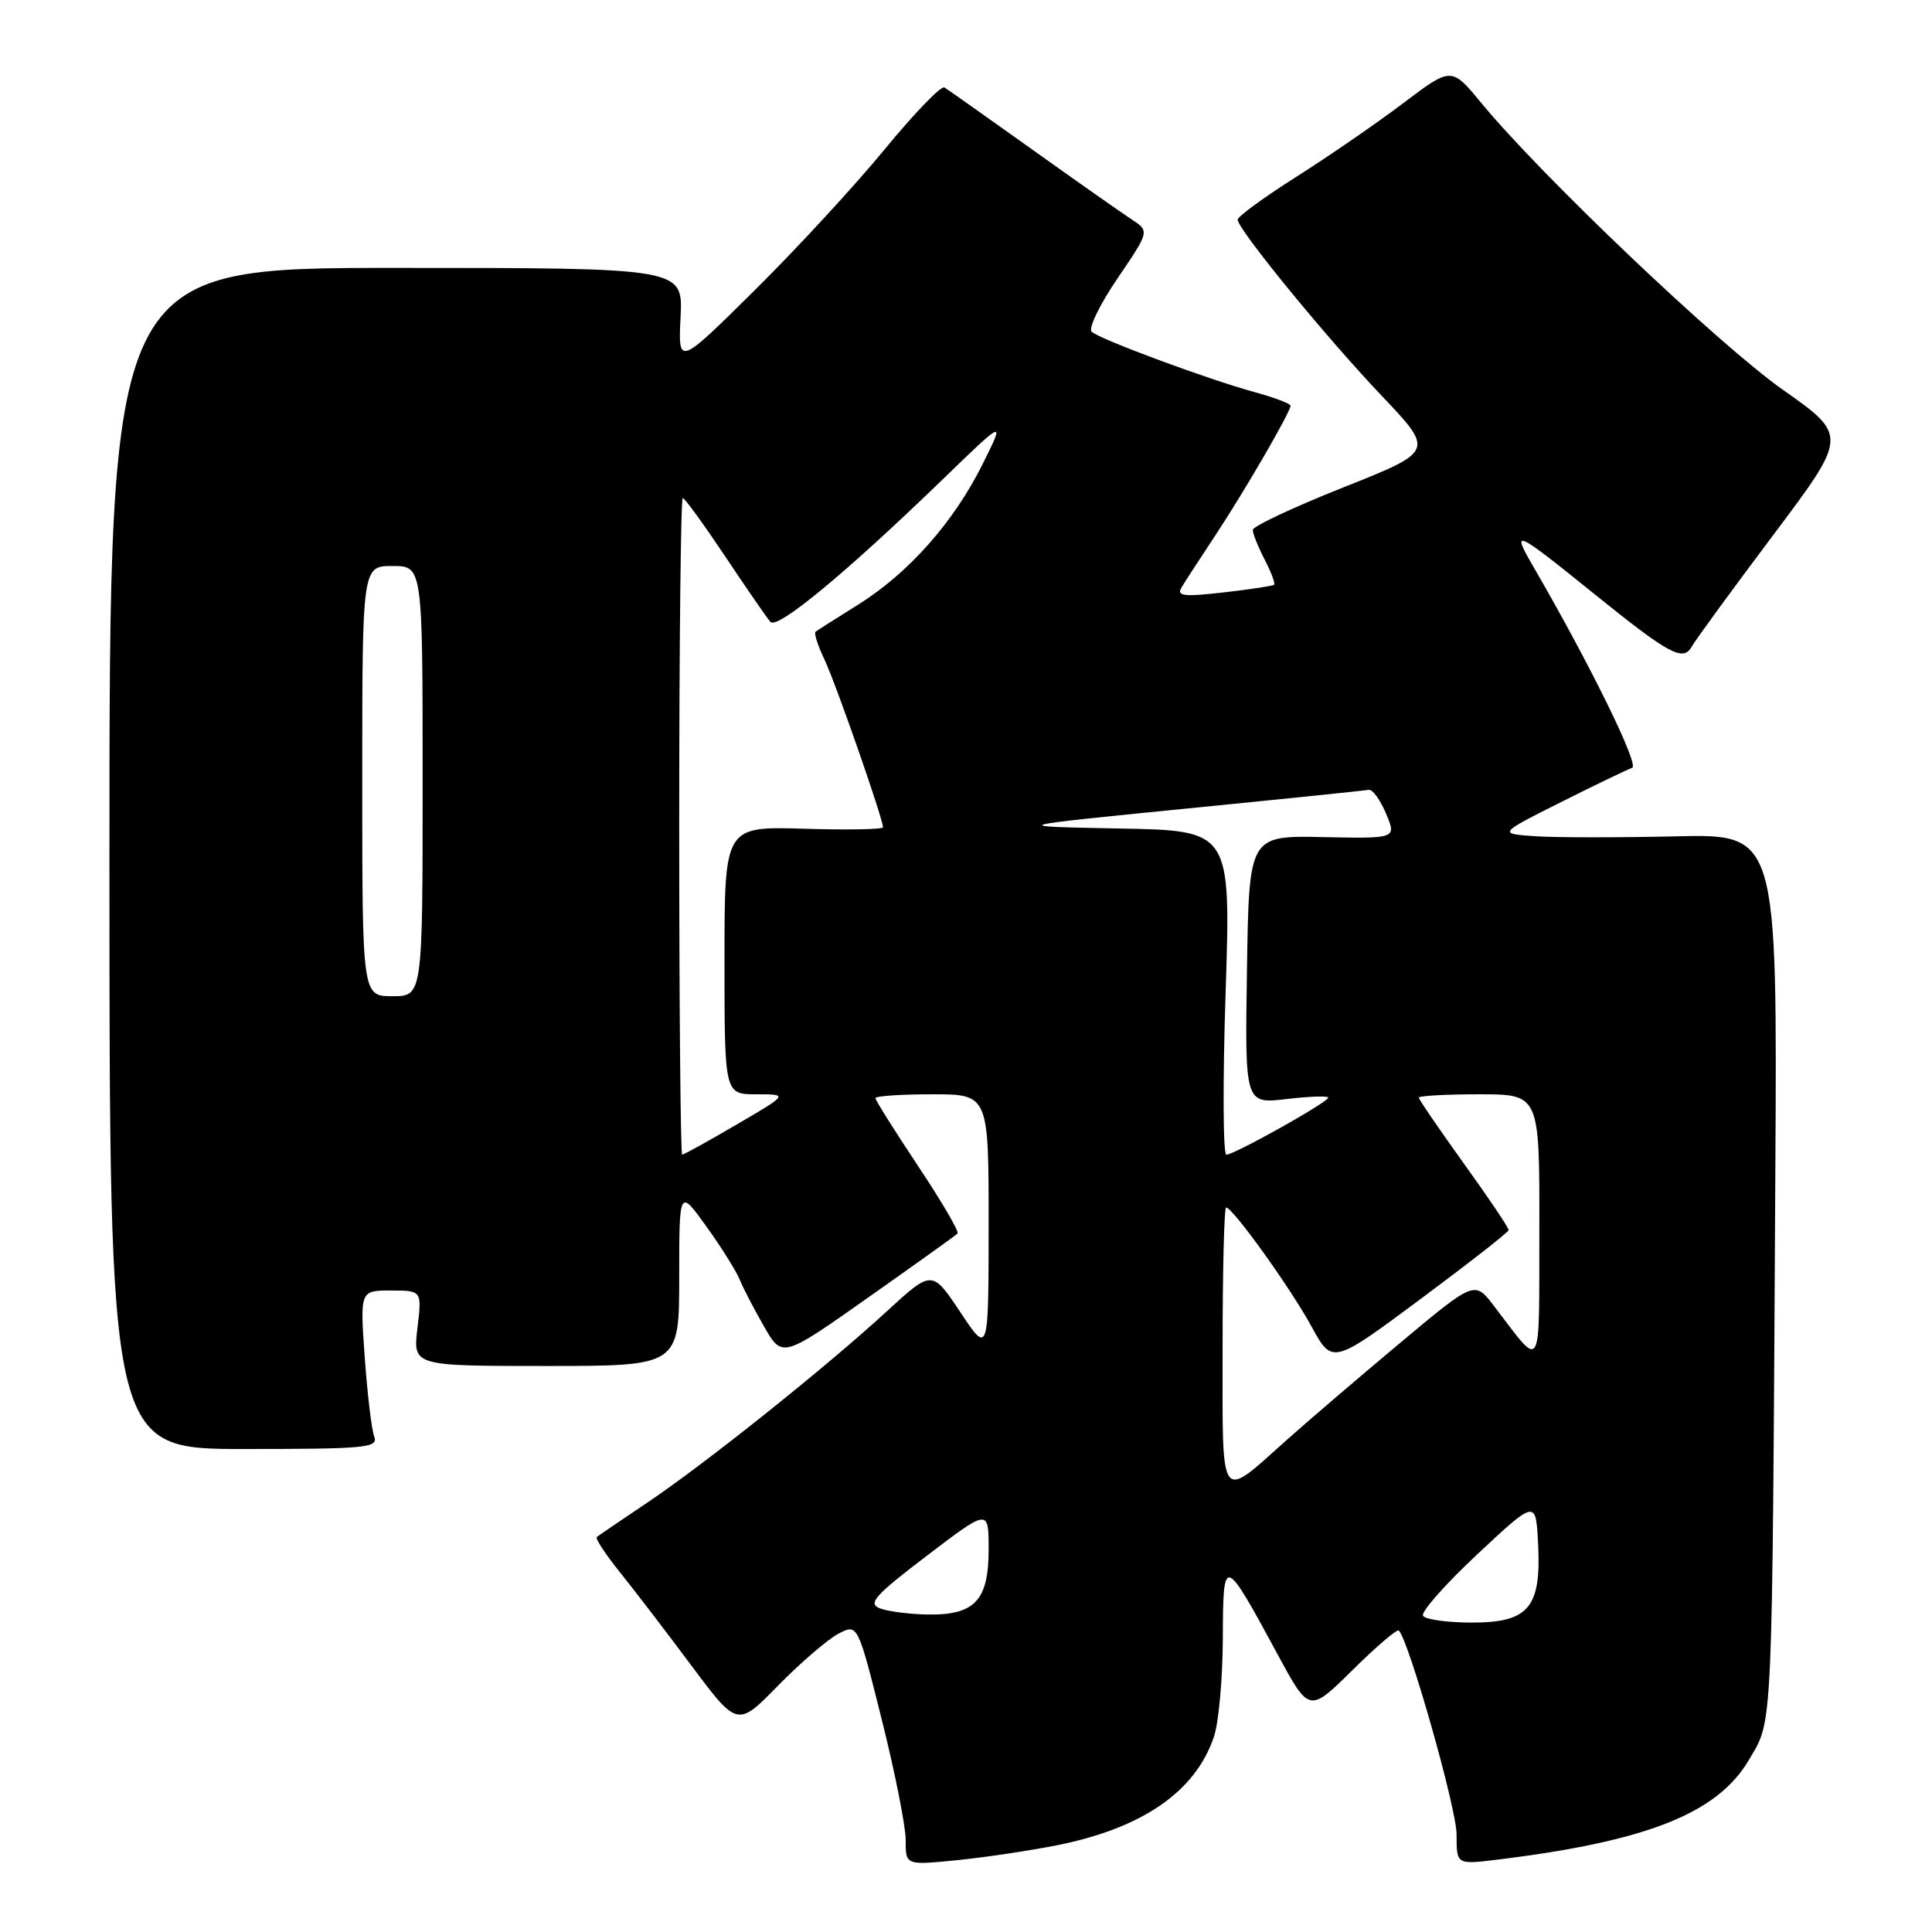 <?xml version="1.0" encoding="UTF-8" standalone="no"?>
<!DOCTYPE svg PUBLIC "-//W3C//DTD SVG 1.1//EN" "http://www.w3.org/Graphics/SVG/1.1/DTD/svg11.dtd" >
<svg xmlns="http://www.w3.org/2000/svg" xmlns:xlink="http://www.w3.org/1999/xlink" version="1.1" viewBox="0 0 256 256">
 <g >
 <path fill="currentColor"
d=" M 140.14 244.49 C 151.43 242.22 158.44 237.36 160.86 230.10 C 161.49 228.23 162.01 222.38 162.03 217.10 C 162.07 205.99 162.14 206.01 169.30 219.23 C 173.48 226.96 173.48 226.96 179.22 221.29 C 182.37 218.17 185.13 215.81 185.36 216.06 C 186.73 217.53 193.00 239.66 193.00 243.02 C 193.00 247.07 193.00 247.07 198.25 246.43 C 218.18 244.01 227.57 240.30 231.75 233.18 C 234.95 227.74 234.81 230.75 235.24 155.50 C 235.50 110.50 235.50 110.50 222.00 110.82 C 214.57 110.99 206.25 110.99 203.50 110.81 C 198.50 110.47 198.50 110.47 206.83 106.29 C 211.41 103.99 215.66 101.95 216.27 101.74 C 217.26 101.41 210.66 87.98 203.17 75.07 C 200.20 69.96 200.68 70.17 211.15 78.62 C 221.15 86.70 223.02 87.71 224.15 85.70 C 224.62 84.85 229.47 78.21 234.93 70.94 C 244.86 57.72 244.86 57.72 236.19 51.61 C 227.73 45.64 204.24 23.30 196.30 13.67 C 192.32 8.84 192.32 8.84 185.91 13.69 C 182.39 16.35 176.01 20.74 171.75 23.44 C 167.49 26.14 164.00 28.69 164.00 29.11 C 164.00 30.37 175.66 44.64 183.09 52.45 C 190.06 59.79 190.06 59.79 178.03 64.57 C 171.41 67.20 166.00 69.74 166.00 70.22 C 166.00 70.71 166.71 72.47 167.57 74.14 C 168.44 75.82 169.00 77.32 168.82 77.48 C 168.65 77.64 165.63 78.10 162.12 78.50 C 156.87 79.10 155.88 78.98 156.55 77.86 C 156.99 77.11 158.99 74.03 161.00 71.00 C 164.86 65.17 171.00 54.60 171.00 53.76 C 171.00 53.48 168.86 52.68 166.25 51.96 C 160.19 50.31 145.76 44.97 144.65 43.96 C 144.18 43.54 145.71 40.37 148.06 36.91 C 152.33 30.63 152.33 30.63 149.93 29.06 C 148.62 28.20 142.68 24.03 136.73 19.78 C 130.79 15.54 125.57 11.85 125.14 11.59 C 124.71 11.32 121.14 15.02 117.21 19.80 C 113.28 24.59 105.52 33.00 99.96 38.50 C 89.86 48.50 89.86 48.50 90.18 42.00 C 90.50 35.50 90.50 35.50 52.50 35.50 C 14.50 35.50 14.50 35.50 14.50 113.75 C 14.50 192.00 14.50 192.00 32.36 192.00 C 48.48 192.00 50.15 191.84 49.59 190.36 C 49.24 189.47 48.68 184.74 48.33 179.86 C 47.70 171.00 47.70 171.00 51.80 171.00 C 55.91 171.00 55.91 171.00 55.31 176.00 C 54.72 181.00 54.72 181.00 72.36 181.00 C 90.00 181.00 90.00 181.00 90.00 169.25 C 90.00 157.51 90.00 157.51 93.59 162.50 C 95.57 165.25 97.54 168.40 97.99 169.50 C 98.43 170.60 99.88 173.40 101.22 175.73 C 103.64 179.97 103.64 179.97 115.05 171.92 C 121.32 167.50 126.65 163.69 126.88 163.45 C 127.12 163.21 124.77 159.19 121.66 154.52 C 118.55 149.84 116.00 145.79 116.00 145.51 C 116.00 145.23 119.38 145.00 123.50 145.00 C 131.00 145.00 131.00 145.00 131.00 162.25 C 130.99 179.50 130.99 179.50 127.25 173.87 C 123.50 168.25 123.50 168.25 117.50 173.76 C 109.42 181.19 93.35 194.02 85.72 199.14 C 82.30 201.43 79.31 203.47 79.08 203.66 C 78.85 203.85 80.20 205.91 82.08 208.25 C 83.96 210.59 88.25 216.18 91.60 220.68 C 97.71 228.86 97.71 228.86 103.10 223.35 C 106.07 220.32 109.66 217.24 111.07 216.49 C 113.65 215.13 113.65 215.13 116.83 227.82 C 118.58 234.79 120.01 242.00 120.01 243.83 C 120.00 247.16 120.00 247.16 126.75 246.49 C 130.46 246.12 136.49 245.22 140.14 244.49 Z  M 188.56 214.10 C 188.25 213.60 191.49 209.94 195.75 205.95 C 203.50 198.71 203.50 198.71 203.80 204.45 C 204.25 213.00 202.60 215.00 195.04 215.00 C 191.78 215.00 188.87 214.59 188.56 214.10 Z  M 116.58 213.11 C 114.95 212.47 115.91 211.40 122.83 206.13 C 131.00 199.91 131.00 199.91 131.00 205.30 C 131.00 212.07 129.17 214.03 122.92 213.93 C 120.49 213.89 117.63 213.52 116.58 213.11 Z  M 162.00 178.54 C 162.00 168.34 162.21 160.00 162.47 160.00 C 163.34 160.00 170.99 170.65 173.77 175.75 C 176.54 180.81 176.54 180.81 188.19 172.16 C 194.60 167.39 199.87 163.28 199.90 163.00 C 199.94 162.72 197.27 158.76 193.98 154.19 C 190.69 149.61 188.00 145.68 188.00 145.44 C 188.00 145.20 191.60 145.00 196.00 145.00 C 204.00 145.00 204.00 145.00 203.97 162.75 C 203.93 182.46 204.47 181.54 197.94 173.02 C 195.39 169.69 195.39 169.69 185.44 178.01 C 179.97 182.59 173.29 188.31 170.58 190.73 C 161.44 198.88 162.00 199.68 162.00 178.54 Z  M 90.00 109.50 C 90.00 85.58 90.21 66.00 90.47 66.00 C 90.73 66.00 93.26 69.49 96.11 73.75 C 98.95 78.01 101.64 81.91 102.09 82.41 C 103.02 83.43 112.15 75.87 124.85 63.58 C 133.19 55.50 133.19 55.50 130.20 61.50 C 126.38 69.18 120.43 75.89 113.77 80.08 C 110.87 81.89 108.31 83.52 108.07 83.70 C 107.83 83.88 108.36 85.54 109.24 87.38 C 110.73 90.50 117.00 108.48 117.00 109.62 C 117.00 109.90 112.27 109.99 106.50 109.81 C 96.00 109.50 96.00 109.50 96.00 127.25 C 96.00 145.00 96.00 145.00 100.23 145.00 C 104.47 145.00 104.47 145.00 97.62 149.00 C 93.86 151.20 90.60 153.00 90.39 153.00 C 90.18 153.00 90.00 133.43 90.00 109.50 Z  M 162.40 131.53 C 163.10 110.05 163.10 110.05 148.30 109.78 C 133.50 109.50 133.50 109.50 157.00 107.16 C 169.93 105.88 180.90 104.75 181.38 104.66 C 181.87 104.57 182.89 105.99 183.66 107.81 C 185.05 111.12 185.05 111.12 175.28 110.92 C 165.50 110.72 165.50 110.72 165.23 128.50 C 164.95 146.28 164.95 146.28 170.48 145.63 C 173.51 145.27 176.00 145.19 176.00 145.44 C 176.00 146.04 163.56 153.00 162.50 153.00 C 162.06 153.00 162.01 143.34 162.40 131.53 Z  M 48.00 103.50 C 48.00 75.00 48.00 75.00 52.00 75.00 C 56.00 75.00 56.00 75.00 56.00 103.50 C 56.00 132.00 56.00 132.00 52.00 132.00 C 48.00 132.00 48.00 132.00 48.00 103.50 Z "/>
</g>
</svg>